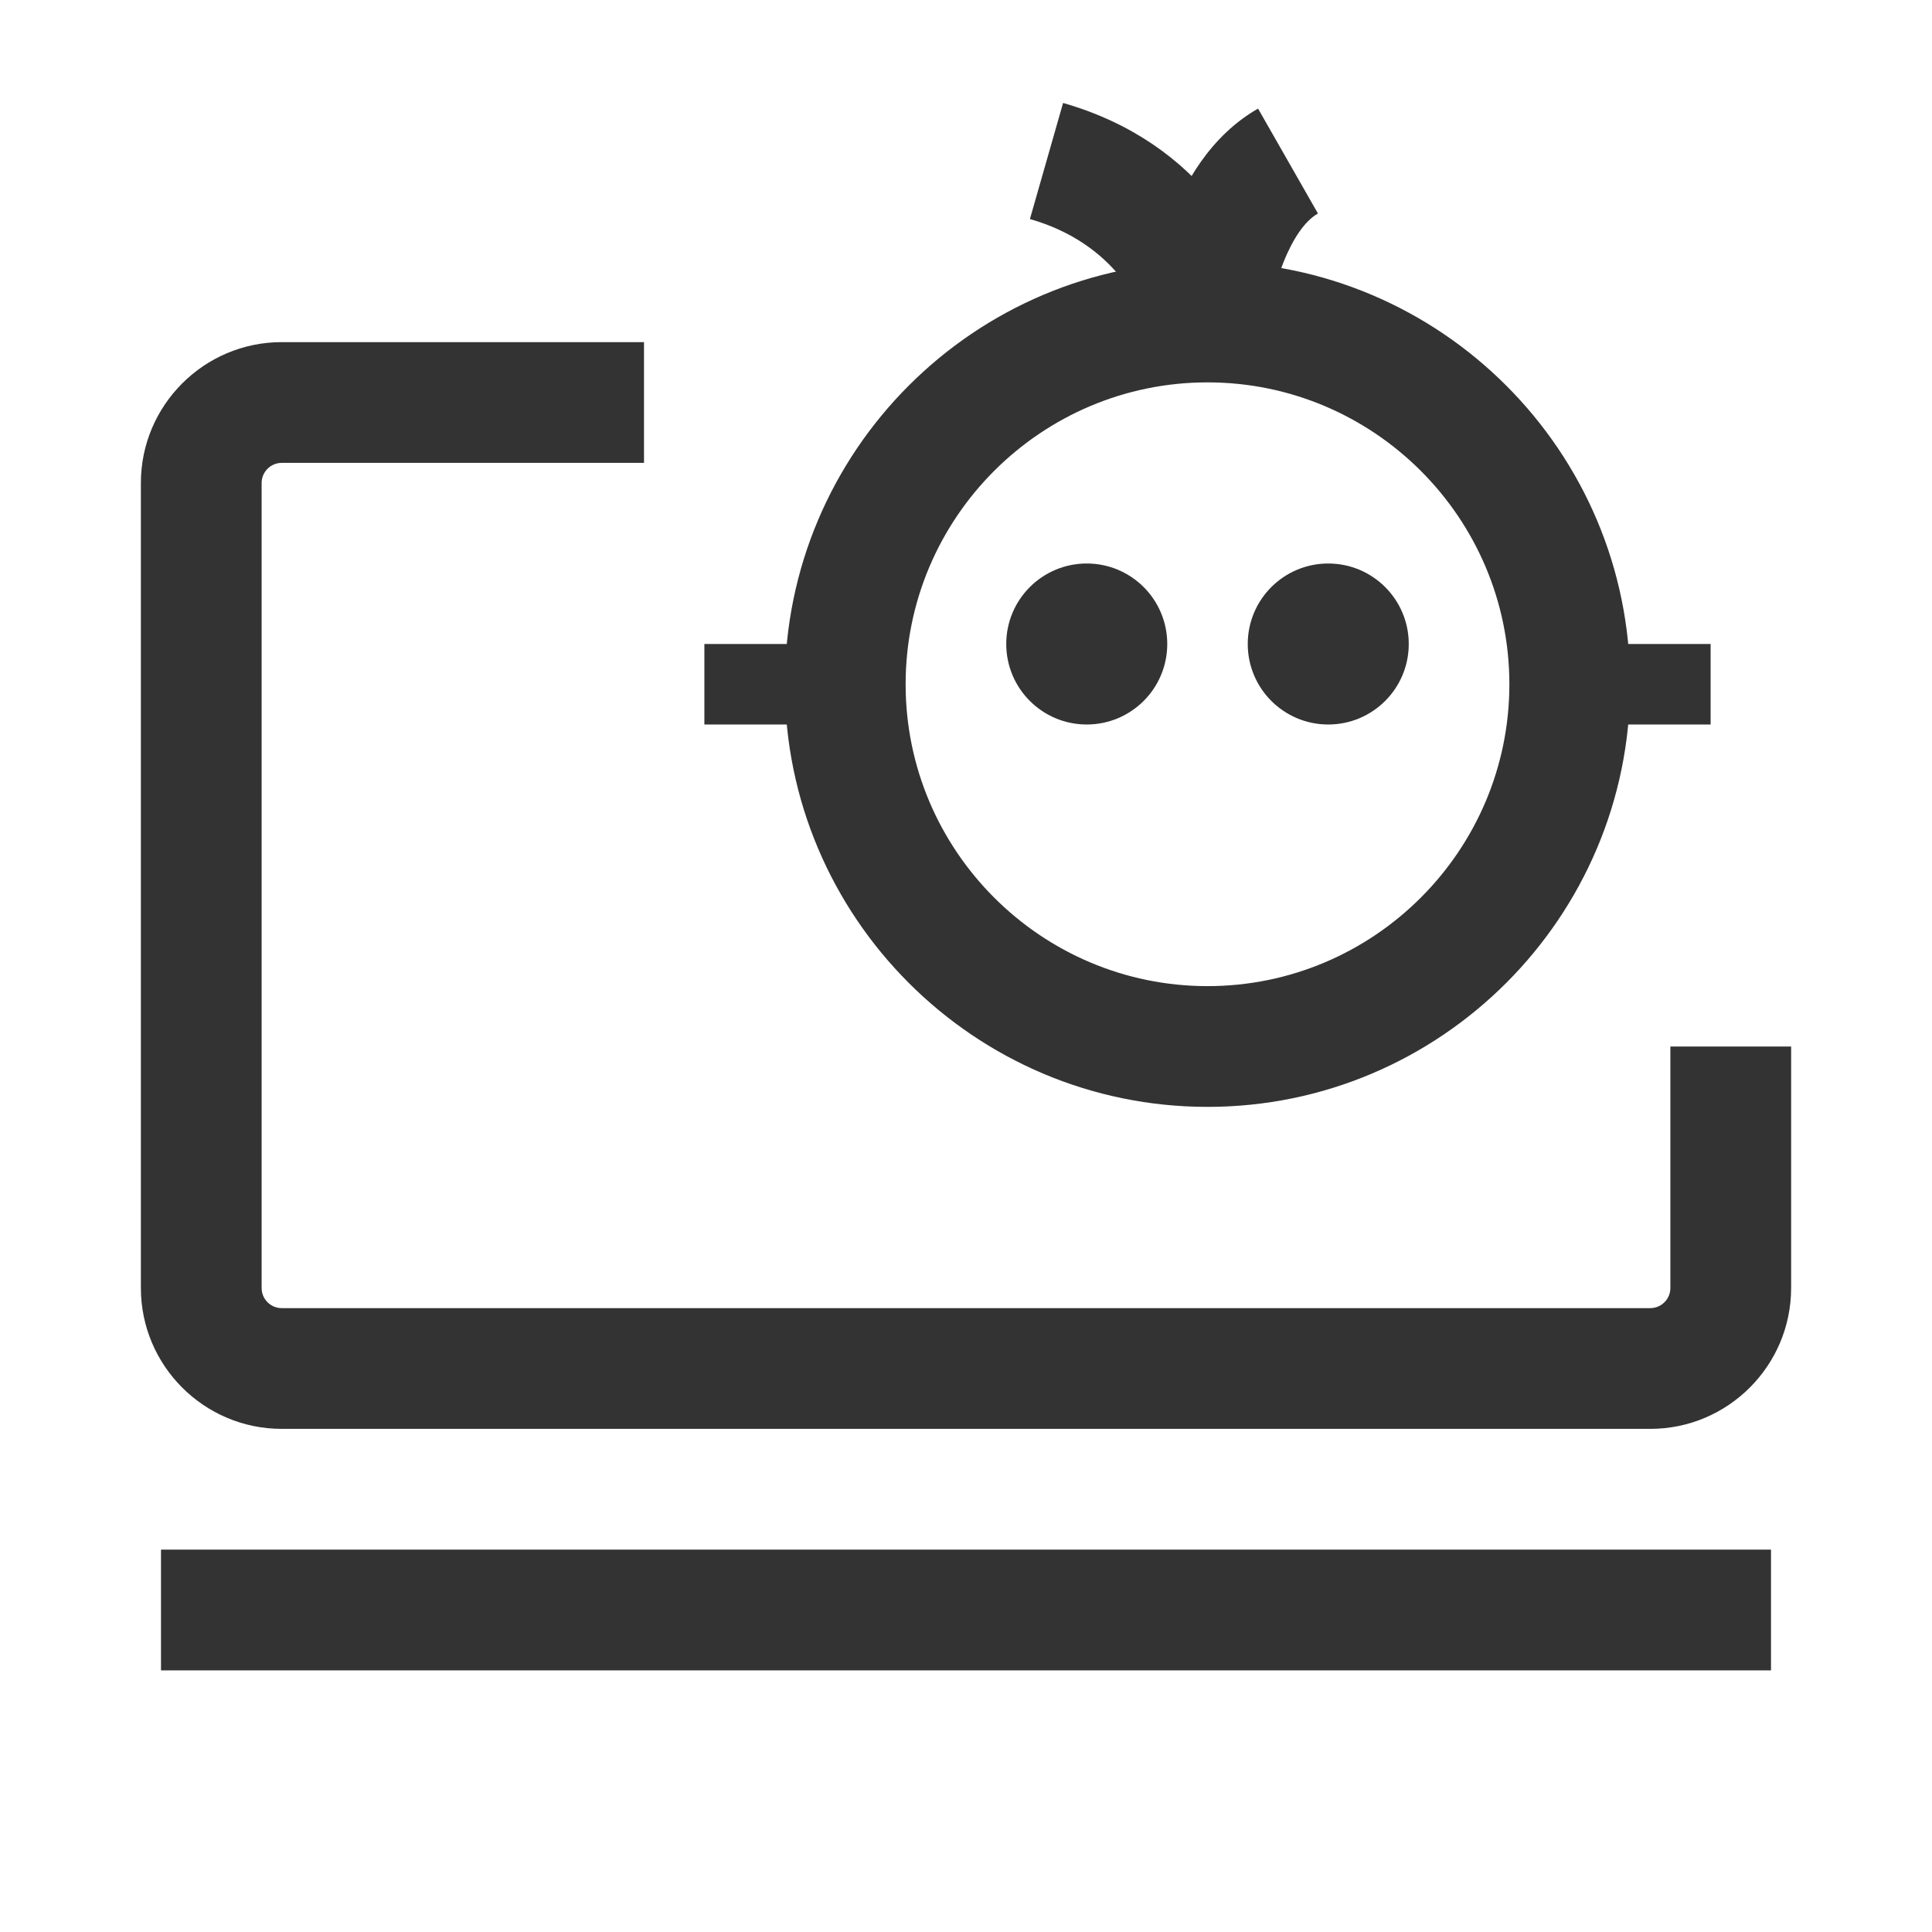 <?xml version="1.0" encoding="iso-8859-1"?>
<svg version="1.1" id="&#x56FE;&#x5C42;_1" xmlns="http://www.w3.org/2000/svg" xmlns:xlink="http://www.w3.org/1999/xlink" x="0px"
	 y="0px" viewBox="0 0 24 24" style="enable-background:new 0 0 24 24;" xml:space="preserve">
<path style="fill:#333333;" d="M20.5,17.75h-17c-0.965,0-1.75-0.785-1.75-1.75V6c0-0.965,0.785-1.75,1.75-1.75H8v1.5H3.5
	C3.362,5.75,3.25,5.862,3.25,6v10c0,0.138,0.112,0.25,0.25,0.25h17c0.138,0,0.25-0.112,0.25-0.25v-3h1.5v3
	C22.25,16.965,21.465,17.75,20.5,17.75z"/>
<rect x="2" y="19.25" style="fill:#333333;" width="20" height="1.5"/>
<path style="fill:#333333;" d="M15,13.75c-2.895,0-5.25-2.355-5.25-5.25S12.105,3.25,15,3.25s5.25,2.355,5.25,5.25
	S17.895,13.75,15,13.75z M15,4.75c-2.067,0-3.75,1.682-3.75,3.75s1.683,3.75,3.75,3.75s3.75-1.682,3.75-3.75S17.067,4.75,15,4.75z"
	/>
<rect x="8.75" y="8" style="fill:#333333;" width="1.5" height="1"/>
<rect x="19.75" y="8" style="fill:#333333;" width="1.5" height="1"/>
<path style="fill:#333333;" d="M14.26,4.123c-0.047-0.287-0.403-1.099-1.466-1.402l0.412-1.442c1.742,0.498,2.412,1.867,2.534,2.598
	L14.26,4.123z"/>
<path style="fill:#333333;" d="M15.747,4.063l-1.494-0.126c0.016-0.194,0.193-1.913,1.375-2.588l0.744,1.303
	C16.025,2.849,15.786,3.598,15.747,4.063z"/>
<circle style="fill:#333333;" cx="16.5" cy="8" r="1"/>
<circle style="fill:#333333;" cx="13.5" cy="8" r="1"/>
</svg>






